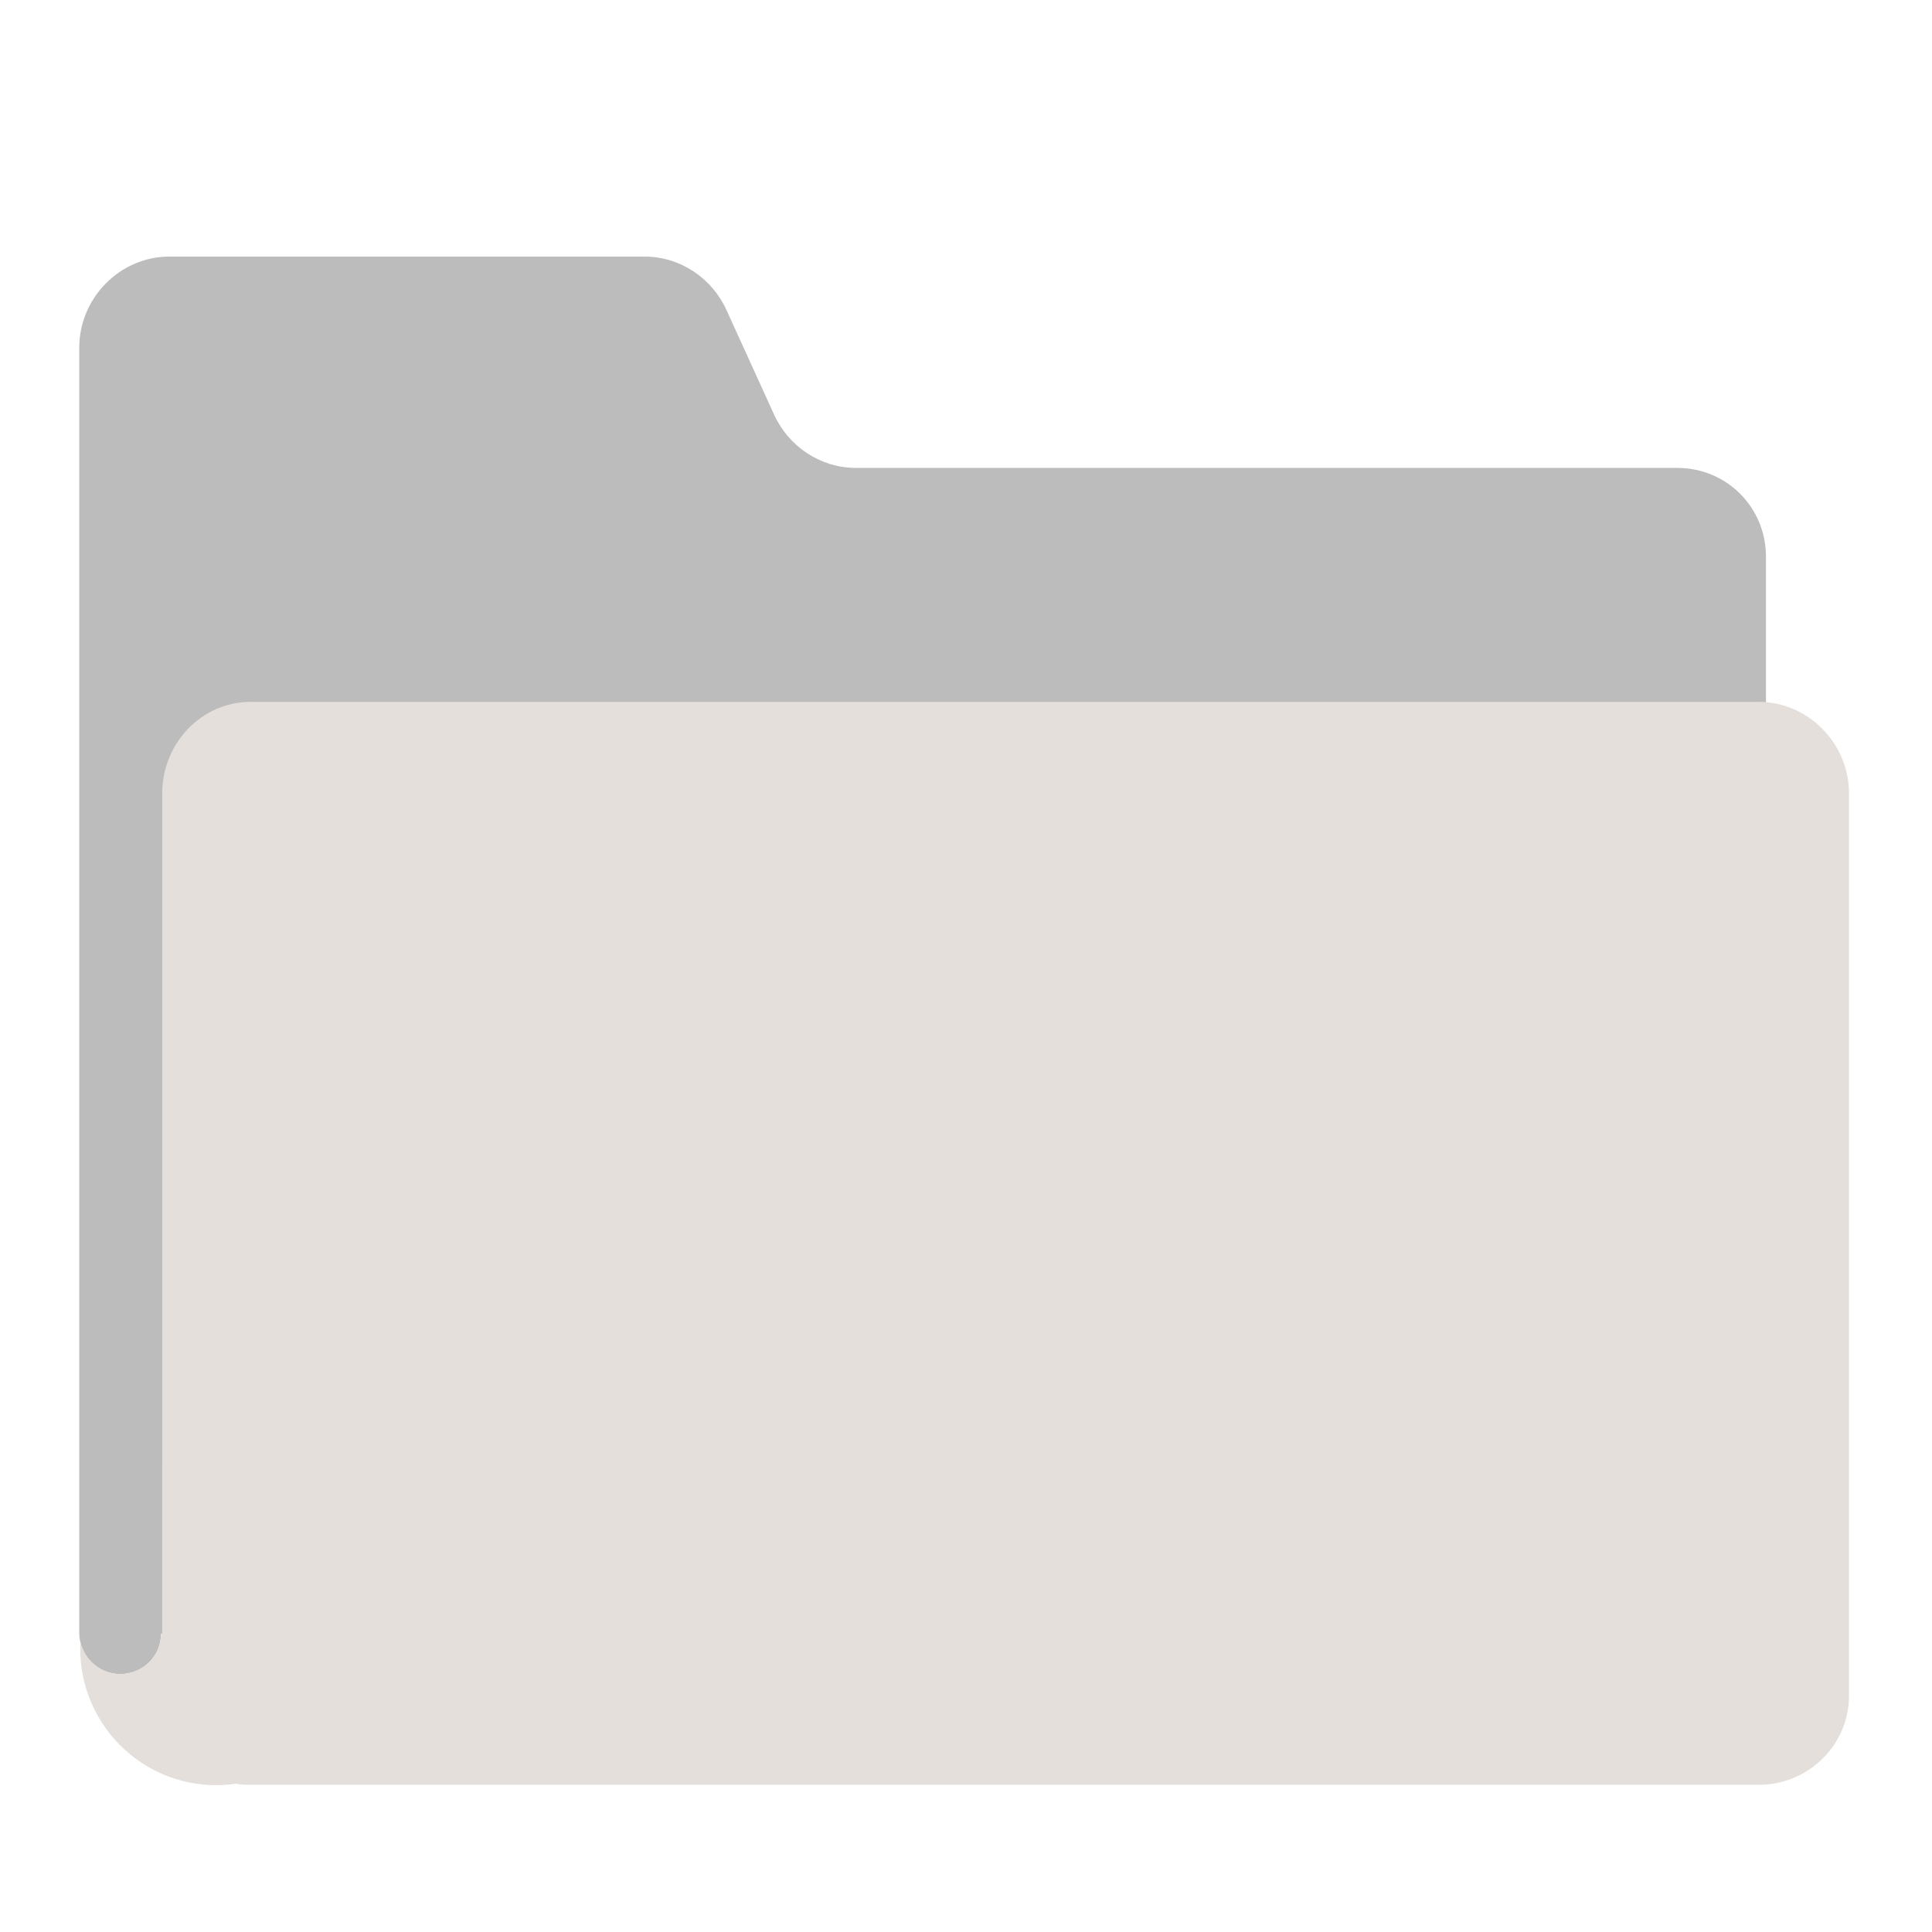 <svg viewBox="0 0 114 114" fill="none" xmlns="http://www.w3.org/2000/svg">
<path d="M4.676 72.586V20.516C4.676 17.595 7.067 15.141 9.989 15.141H38.045C40.113 15.141 41.991 16.388 42.854 18.268L45.684 24.48C46.546 26.36 48.424 27.609 50.492 27.609H98.962C101.884 27.609 104.203 29.931 104.203 32.853V81.027C104.203 83.949 101.884 86.391 98.962 86.391H9.989C9.849 86.391 9.711 86.311 9.574 86.3V96.41H9.498C9.498 97.746 8.412 98.778 7.087 98.778C5.762 98.778 4.676 97.672 4.676 96.347V72.586Z" fill="#BCBCBC"/>
<path d="M7.087 98.778C8.412 98.778 9.498 97.746 9.498 96.41H9.574V46.798C9.574 43.876 11.876 41.414 14.798 41.414H103.771C106.693 41.414 109.102 43.876 109.102 46.798V100.055C109.102 102.977 106.693 105.316 103.771 105.316H14.798C14.49 105.316 14.188 105.303 13.894 105.252C13.529 105.303 13.157 105.338 12.778 105.338C8.316 105.338 4.732 101.725 4.732 97.263C4.732 97.144 4.74 97.027 4.745 96.909C5 97.971 5.955 98.778 7.087 98.778Z" fill="#E4DFDB"/>
</svg>
